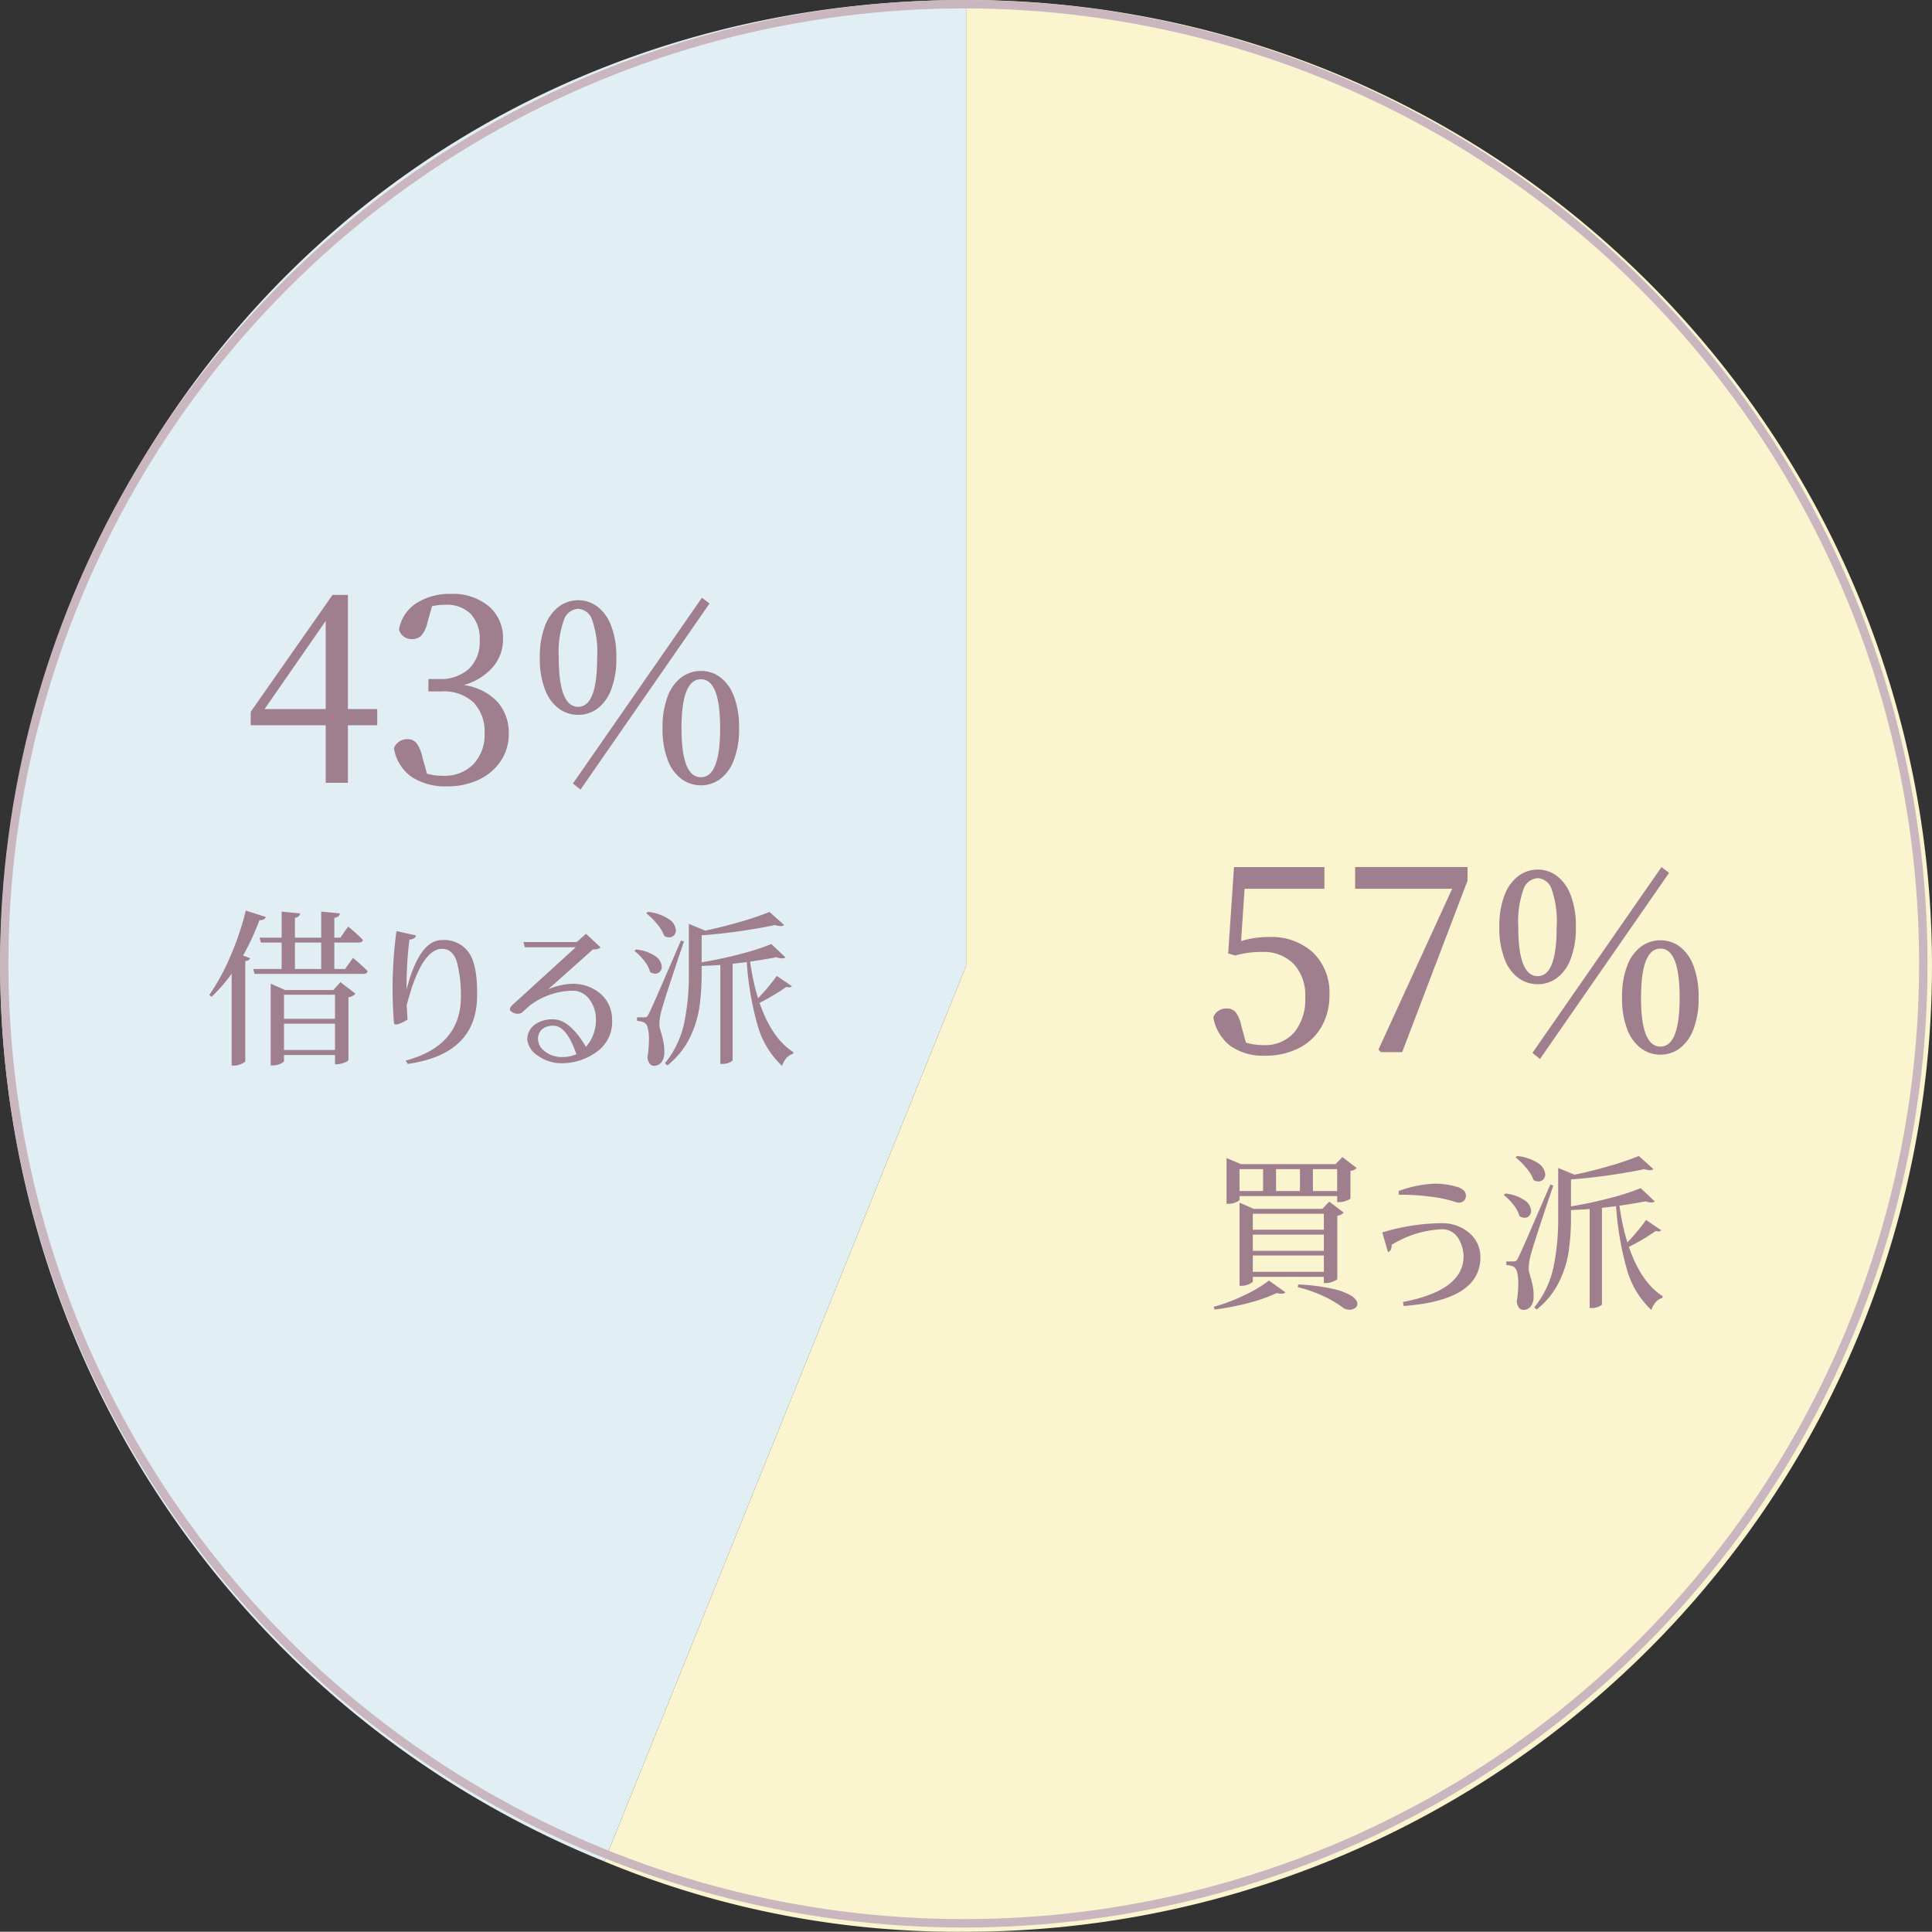 <svg xmlns="http://www.w3.org/2000/svg" xmlns:xlink="http://www.w3.org/1999/xlink" width="229.531" height="229.5" viewBox="0 0 229.531 229.5">
  <rect x="0" y="0" width="229.531" height="229.5" fill="#333333" stroke="none"/>
  <defs>
    <clipPath id="clip-path">
      <rect id="長方形_84" data-name="長方形 84" width="229.531" height="229.5" fill="none"/>
    </clipPath>
  </defs>
  <g id="グループ_66" data-name="グループ 66" transform="translate(-1266 -792)">
    <g id="グループ_65" data-name="グループ 65" transform="translate(-4 -3408)">
      <g id="グループ_49" data-name="グループ 49" transform="translate(1270 4200)">
        <g id="グループ_48" data-name="グループ 48" clip-path="url(#clip-path)">
          <path id="パス_71" data-name="パス 71" d="M114.78,114.751,71.794,221.145A114.751,114.751,0,0,1,8.386,71.765C26.31,27.4,66.932,0,114.78,0Z" transform="translate(0 0)" fill="#e1eff4"/>
          <path id="パス_72" data-name="パス 72" d="M179.575,114.751V0a114.749,114.749,0,1,1,0,229.5,109.431,109.431,0,0,1-42.986-8.355Z" transform="translate(-64.795 0)" fill="#faf5cf"/>
        </g>
      </g>
      <g id="楕円形_5" data-name="楕円形 5" transform="translate(1270 4200)" fill="none" stroke="#c9b6bf" stroke-width="1">
        <circle cx="114.5" cy="114.5" r="114.5" stroke="none"/>
        <circle cx="114.5" cy="114.5" r="114" fill="none"/>
      </g>
    </g>
    <path id="パス_97" data-name="パス 97" d="M16.445,12.8a11.264,11.264,0,0,1,3.33-.48,7.331,7.331,0,0,1,5.2,1.83,6.588,6.588,0,0,1,1.965,5.07A7.387,7.387,0,0,1,26,22.985a6.446,6.446,0,0,1-2.685,2.535,8.7,8.7,0,0,1-4.05.9,6.688,6.688,0,0,1-4.08-1.155,5.464,5.464,0,0,1-2.04-3.4,1.607,1.607,0,0,1,1.56-1.05,1.367,1.367,0,0,1,1.1.435,4.22,4.22,0,0,1,.675,1.635l.54,1.98a7.1,7.1,0,0,0,2.07.3,4.589,4.589,0,0,0,3.675-1.515,6.157,6.157,0,0,0,1.3-4.155,5.466,5.466,0,0,0-1.38-3.99,5.046,5.046,0,0,0-3.78-1.41,11.42,11.42,0,0,0-3.15.42l-.84-.24.69-10.26h10.74V6.59h-9.48ZM30,4.01h13.35V5.63L35.585,26h-2.52l-.3-.3,8.76-19.11H30Zm21.96,22.8-.9-.72L66.395,4.01l.9.69Zm-.27-22.5a3.763,3.763,0,0,1,2.25.735,5.084,5.084,0,0,1,1.65,2.265,10.143,10.143,0,0,1,.63,3.84,10.049,10.049,0,0,1-.63,3.81,4.978,4.978,0,0,1-1.65,2.25,3.816,3.816,0,0,1-2.25.72,3.883,3.883,0,0,1-2.265-.72,4.928,4.928,0,0,1-1.665-2.25,10.049,10.049,0,0,1-.63-3.81,10.143,10.143,0,0,1,.63-3.84A5.032,5.032,0,0,1,49.43,5.045,3.829,3.829,0,0,1,51.695,4.31Zm-2.31,6.84q0,5.82,2.31,5.82,2.25,0,2.25-5.82A11.6,11.6,0,0,0,53.33,6.6,1.852,1.852,0,0,0,51.695,5.33,1.9,1.9,0,0,0,50.015,6.6,11.348,11.348,0,0,0,49.385,11.15Zm16.89,1.56a3.816,3.816,0,0,1,2.25.72,4.978,4.978,0,0,1,1.65,2.25,10.143,10.143,0,0,1,.63,3.84,10.049,10.049,0,0,1-.63,3.81,4.978,4.978,0,0,1-1.65,2.25,3.816,3.816,0,0,1-2.25.72,3.883,3.883,0,0,1-2.265-.72,4.928,4.928,0,0,1-1.665-2.25,10.049,10.049,0,0,1-.63-3.81,10.143,10.143,0,0,1,.63-3.84,4.928,4.928,0,0,1,1.665-2.25A3.883,3.883,0,0,1,66.275,12.71Zm-2.31,6.81q0,5.82,2.31,5.82,2.28,0,2.28-5.82t-2.28-5.82Q63.965,13.7,63.965,19.52Z" transform="translate(1397 891)" fill="#9f7f8e"/>
    <path id="パス_99" data-name="パス 99" d="M27.815,17.24v1.92h-3.48V26h-2.64V19.16h-8.91V17.57l9.72-13.89h1.83V17.24Zm-13.38,0h7.26V6.77ZM33.785,6.95a3.633,3.633,0,0,1-.69,1.515,1.5,1.5,0,0,1-1.17.465A1.537,1.537,0,0,1,30.4,7.79a4.684,4.684,0,0,1,2.1-3.15,7.33,7.33,0,0,1,4.05-1.08,6.637,6.637,0,0,1,4.53,1.47,4.927,4.927,0,0,1,1.68,3.9,5.011,5.011,0,0,1-1.215,3.33A7.123,7.123,0,0,1,38.1,14.39a6.727,6.727,0,0,1,4.005,1.995,5.531,5.531,0,0,1,1.335,3.8,5.7,5.7,0,0,1-.93,3.21,6.358,6.358,0,0,1-2.6,2.22,8.639,8.639,0,0,1-3.825.81A7.3,7.3,0,0,1,31.9,25.3a5.131,5.131,0,0,1-2.1-3.435,1.711,1.711,0,0,1,1.59-1.05,1.331,1.331,0,0,1,1.11.495,4.673,4.673,0,0,1,.69,1.665l.54,1.95a7.087,7.087,0,0,0,1.89.24,4.785,4.785,0,0,0,3.63-1.38,5.074,5.074,0,0,0,1.32-3.66,4.98,4.98,0,0,0-1.305-3.66,5.105,5.105,0,0,0-3.795-1.32H33.9V13.67h1.29a4.95,4.95,0,0,0,3.51-1.2,4.4,4.4,0,0,0,1.29-3.39A4.314,4.314,0,0,0,38.93,5.945,4.013,4.013,0,0,0,35.915,4.85a6.555,6.555,0,0,0-1.59.18Zm18.18,19.86-.9-.72L66.395,4.01l.9.69Zm-.27-22.5a3.763,3.763,0,0,1,2.25.735,5.084,5.084,0,0,1,1.65,2.265,10.143,10.143,0,0,1,.63,3.84,10.049,10.049,0,0,1-.63,3.81,4.978,4.978,0,0,1-1.65,2.25,3.816,3.816,0,0,1-2.25.72,3.883,3.883,0,0,1-2.265-.72,4.928,4.928,0,0,1-1.665-2.25,10.049,10.049,0,0,1-.63-3.81,10.143,10.143,0,0,1,.63-3.84A5.032,5.032,0,0,1,49.43,5.045,3.829,3.829,0,0,1,51.695,4.31Zm-2.31,6.84q0,5.82,2.31,5.82,2.25,0,2.25-5.82A11.6,11.6,0,0,0,53.33,6.6,1.852,1.852,0,0,0,51.695,5.33,1.9,1.9,0,0,0,50.015,6.6,11.348,11.348,0,0,0,49.385,11.15Zm16.89,1.56a3.816,3.816,0,0,1,2.25.72,4.978,4.978,0,0,1,1.65,2.25,10.143,10.143,0,0,1,.63,3.84,10.049,10.049,0,0,1-.63,3.81,4.978,4.978,0,0,1-1.65,2.25,3.816,3.816,0,0,1-2.25.72,3.883,3.883,0,0,1-2.265-.72,4.928,4.928,0,0,1-1.665-2.25,10.049,10.049,0,0,1-.63-3.81,10.143,10.143,0,0,1,.63-3.84,4.928,4.928,0,0,1,1.665-2.25A3.883,3.883,0,0,1,66.275,12.71Zm-2.31,6.81q0,5.82,2.31,5.82,2.28,0,2.28-5.82t-2.28-5.82Q63.965,13.7,63.965,19.52Z" transform="translate(1283 859)" fill="#9f7f8e"/>
    <path id="パス_96" data-name="パス 96" d="M13.26,6.54q0,.12-.44.3a2.262,2.262,0,0,1-.86.18h-.24V1.58l1.7.72H24.68l.8-.84,1.7,1.3a.921.921,0,0,1-.3.22,1.2,1.2,0,0,1-.44.12V6.38q-.02.1-.49.27a2.485,2.485,0,0,1-.83.17h-.26V6.1H13.26Zm2.8-3.64h-2.8V5.5h2.8Zm4.38,0H17.6V5.5h2.84Zm4.42,0H21.98V5.5h2.88ZM23.28,16.44V15.7H14.84v.52q0,.14-.44.34a2.111,2.111,0,0,1-.88.2h-.26V6.88l1.7.74H23.1l.82-.86,1.72,1.3a1.357,1.357,0,0,1-.76.38v7.5q-.02.12-.5.31a2.335,2.335,0,0,1-.84.19Zm0-8.24H14.84v1.9h8.44Zm0,4.4V10.68H14.84V12.6Zm-8.44,2.5h8.44V13.16H14.84Zm-4.66,4.16a21.115,21.115,0,0,0,3.65-1.38,15.9,15.9,0,0,0,2.93-1.74l1.96,1.4a.682.682,0,0,1-.5.16,2.118,2.118,0,0,1-.54-.08,18.99,18.99,0,0,1-3.35,1.18,29.2,29.2,0,0,1-4.03.78ZM20.24,16.6a22.926,22.926,0,0,1,4.13.53,7.144,7.144,0,0,1,2.23.85q.66.46.66.92a.6.6,0,0,1-.27.5,1.1,1.1,0,0,1-.67.2,1.3,1.3,0,0,1-.82-.28,12.593,12.593,0,0,0-2.22-1.31,16.664,16.664,0,0,0-3.1-1.09Zm12.52,2.56-.08-.48q7.12-1.36,7.2-5.36a4.265,4.265,0,0,0-.6-2.16,2.253,2.253,0,0,0-1.96-1.12,12.361,12.361,0,0,0-6,1.86,1.033,1.033,0,0,1-.1.6.68.68,0,0,1-.32.26l-.68-2.34a24.954,24.954,0,0,1,7.1-1.1,4.9,4.9,0,0,1,3.24,1.16,3.733,3.733,0,0,1,1.32,2.84Q41.92,18.48,32.76,19.16ZM39.1,6.86a15.133,15.133,0,0,0-2.83-.65,27.506,27.506,0,0,0-4.07-.27l-.04-.44a14.189,14.189,0,0,1,4.14-.87,8.818,8.818,0,0,1,2.7.35,1.806,1.806,0,0,1,.99.56.833.833,0,0,1,.11.82.746.746,0,0,1-.36.42A1,1,0,0,1,39.1,6.86Zm7.14-5.52a5.409,5.409,0,0,1,2.52.87,1.721,1.721,0,0,1,.82,1.31.833.833,0,0,1-.23.6.758.758,0,0,1-.57.24,1.085,1.085,0,0,1-.58-.16,4.816,4.816,0,0,0-.86-1.43A8.5,8.5,0,0,0,46.06,1.5Zm17.12,8.82a.4.4,0,0,1-.32.14,1.027,1.027,0,0,1-.32-.06,26.015,26.015,0,0,1-3.2,1.9q1.46,4.24,4.02,5.86l-.04.2a1.634,1.634,0,0,0-.78.49,2.456,2.456,0,0,0-.52.95,10.468,10.468,0,0,1-2.9-4.77A36.25,36.25,0,0,1,58,7.3l-1.68.2V18.94q0,.12-.37.29a2.067,2.067,0,0,1-.87.17h-.22V7.64q-1.1.08-2.22.12v.88a27.982,27.982,0,0,1-.27,4.03,12.364,12.364,0,0,1-1.17,3.68,9.542,9.542,0,0,1-2.64,3.23l-.28-.26a11.337,11.337,0,0,0,2.27-4.72,28.107,28.107,0,0,0,.57-5.98V2.76l1.94.8q2.12-.44,4.23-1.06A34.639,34.639,0,0,0,60.7,1.34L62.44,2.9a.667.667,0,0,1-.44.12,2.241,2.241,0,0,1-.66-.12q-1.76.38-4.12.72t-4.58.5v3.2q2.24-.36,4.57-.97a28.65,28.65,0,0,0,3.71-1.19L62.6,6.74a.631.631,0,0,1-.42.12,1.836,1.836,0,0,1-.66-.14q-1.44.28-3.12.52a27.214,27.214,0,0,0,.94,4.36,22.738,22.738,0,0,0,2.22-2.66ZM50.54,4.84q-2.22,6.58-2.62,8.04a6.594,6.594,0,0,0-.3,1.78,2.49,2.49,0,0,0,.11.71q.11.37.13.45a10.393,10.393,0,0,1,.27,1.15,6.048,6.048,0,0,1,.07,1.19,1.814,1.814,0,0,1-.36,1.07,1.077,1.077,0,0,1-.88.39.608.608,0,0,1-.5-.26,1.511,1.511,0,0,1-.26-.74,14.307,14.307,0,0,0,.18-2.14,5.523,5.523,0,0,0-.12-1.26,1.088,1.088,0,0,0-.32-.64,1.121,1.121,0,0,0-.41-.2,4.3,4.3,0,0,0-.57-.1v-.42h.88a.475.475,0,0,0,.29-.07,1.133,1.133,0,0,0,.23-.35q.28-.54,1.05-2.31t2.77-6.39Zm-5.7.96a4.851,4.851,0,0,1,2.31.81,1.62,1.62,0,0,1,.75,1.23.854.854,0,0,1-.22.6.726.726,0,0,1-.56.24,1.145,1.145,0,0,1-.6-.2,3.629,3.629,0,0,0-.7-1.33,6.652,6.652,0,0,0-1.16-1.17Z" transform="translate(1400 928)" fill="#9f7f8e"/>
    <path id="パス_98" data-name="パス 98" d="M16.58,1.94q-.14.4-.76.38a29.145,29.145,0,0,1-1.94,4.2l.84.32q-.1.28-.58.34v11.9q-.04.12-.47.32a2.045,2.045,0,0,1-.87.2h-.28V8.68a18.589,18.589,0,0,1-2.38,2.74l-.28-.2a25.8,25.8,0,0,0,2.48-4.54,33.393,33.393,0,0,0,1.86-5.5ZM26.94,6.8q1.14.96,1.74,1.58-.08.32-.5.32H15.24l-.16-.58h3.38V4.98H16l-.16-.58h2.62V1.3l2.2.22a.563.563,0,0,1-.18.34.971.971,0,0,1-.44.18V4.4h3.12V1.3l2.22.22a.563.563,0,0,1-.18.34,1.029,1.029,0,0,1-.48.18V4.4h.72l.92-1.32a22.686,22.686,0,0,1,1.76,1.58q-.06.32-.54.32H24.72V8.12H26Zm-6.9-1.82V8.12h3.12V4.98Zm7.2,6.08a1.472,1.472,0,0,1-.84.42v7.46q-.04.12-.51.31a2.3,2.3,0,0,1-.85.19H24.8v-1.1H18.74v.7q0,.14-.43.34a2.088,2.088,0,0,1-.89.2h-.26V9.86l1.7.76H24.6l.84-.94Zm-2.44.12H18.74v2.86H24.8Zm-6.06,6.56H24.8V14.62H18.74Zm14.7,1.66L33.2,19q6.56-1.76,6.56-7.6a15.752,15.752,0,0,0-.44-3.96q-.44-1.68-1.8-1.72-2.48.04-4.2,6.7.04.86.1,1.72-1.62.94-1.62.34a51.359,51.359,0,0,1,.3-10.86l2.34.52a.7.7,0,0,1-.23.32.984.984,0,0,1-.57.16,46.284,46.284,0,0,0-.34,5.94q1.52-5.88,4.22-5.88a3.583,3.583,0,0,1,3.14,1.44q1.1,1.48,1.02,5.28Q41.6,18.24,33.44,19.4Zm18.28-.08a4.811,4.811,0,0,1-2.86-.93,2.583,2.583,0,0,1-1.22-1.89,2.2,2.2,0,0,1,.88-1.76,3.6,3.6,0,0,1,2.24-.64q1.94.04,3.86,3.28l.12-.16A4.883,4.883,0,0,0,55.8,14.1a3.909,3.909,0,0,0-.74-2.32,2.416,2.416,0,0,0-1.98-1.08,8.645,8.645,0,0,0-5.14,1.76l-.98.88a1.11,1.11,0,0,1-1.06-.07q-.66-.31.04-.93l7.46-6.8H47.36l-.18-.62h6.34l1.1-.98,1.72,1.6a.659.659,0,0,1-.32.2,2.136,2.136,0,0,1-.58.06l-5.32,4.74a7.728,7.728,0,0,1,2.96-.66,5.006,5.006,0,0,1,3.24,1.16,4.034,4.034,0,0,1,1.4,3.06,4.357,4.357,0,0,1-1.86,3.89A7.07,7.07,0,0,1,51.72,19.32Zm.08-.74a3.98,3.98,0,0,0,1.68-.34q-1.18-3.38-2.72-3.38a2.049,2.049,0,0,0-1.34.41,1.5,1.5,0,0,0-.5,1.23,1.872,1.872,0,0,0,.76,1.37A3.25,3.25,0,0,0,51.8,18.58ZM61.96,1.34a5.409,5.409,0,0,1,2.52.87,1.721,1.721,0,0,1,.82,1.31.833.833,0,0,1-.23.6.758.758,0,0,1-.57.24,1.085,1.085,0,0,1-.58-.16,4.816,4.816,0,0,0-.86-1.43A8.5,8.5,0,0,0,61.78,1.5Zm17.12,8.82a.4.4,0,0,1-.32.14,1.028,1.028,0,0,1-.32-.06,26.016,26.016,0,0,1-3.2,1.9Q76.7,16.38,79.26,18l-.04.2a1.634,1.634,0,0,0-.78.49,2.456,2.456,0,0,0-.52.95,10.468,10.468,0,0,1-2.9-4.77,36.251,36.251,0,0,1-1.3-7.57l-1.68.2V18.94q0,.12-.37.29a2.067,2.067,0,0,1-.87.17h-.22V7.64q-1.1.08-2.22.12v.88a27.982,27.982,0,0,1-.27,4.03,12.364,12.364,0,0,1-1.17,3.68,9.542,9.542,0,0,1-2.64,3.23L64,19.32a11.337,11.337,0,0,0,2.27-4.72,28.108,28.108,0,0,0,.57-5.98V2.76l1.94.8q2.12-.44,4.23-1.06a34.64,34.64,0,0,0,3.41-1.16L78.16,2.9a.667.667,0,0,1-.44.12,2.241,2.241,0,0,1-.66-.12q-1.76.38-4.12.72t-4.58.5v3.2q2.24-.36,4.57-.97a28.65,28.65,0,0,0,3.71-1.19l1.68,1.58a.631.631,0,0,1-.42.12,1.836,1.836,0,0,1-.66-.14q-1.44.28-3.12.52a27.214,27.214,0,0,0,.94,4.36,22.738,22.738,0,0,0,2.22-2.66ZM66.26,4.84q-2.22,6.58-2.62,8.04a6.594,6.594,0,0,0-.3,1.78,2.49,2.49,0,0,0,.11.71q.11.37.13.45a10.393,10.393,0,0,1,.27,1.15,6.048,6.048,0,0,1,.07,1.19,1.814,1.814,0,0,1-.36,1.07,1.077,1.077,0,0,1-.88.39.608.608,0,0,1-.5-.26,1.511,1.511,0,0,1-.26-.74,14.307,14.307,0,0,0,.18-2.14,5.523,5.523,0,0,0-.12-1.26,1.088,1.088,0,0,0-.32-.64,1.121,1.121,0,0,0-.41-.2,4.3,4.3,0,0,0-.57-.1v-.42h.88a.475.475,0,0,0,.29-.07,1.133,1.133,0,0,0,.23-.35q.28-.54,1.05-2.31T65.9,4.74Zm-5.7.96a4.851,4.851,0,0,1,2.31.81,1.62,1.62,0,0,1,.75,1.23.854.854,0,0,1-.22.6.726.726,0,0,1-.56.24,1.145,1.145,0,0,1-.6-.2,3.629,3.629,0,0,0-.7-1.33,6.652,6.652,0,0,0-1.16-1.17Z" transform="translate(1281 899)" fill="#9f7f8e"/>
  </g>
</svg>
